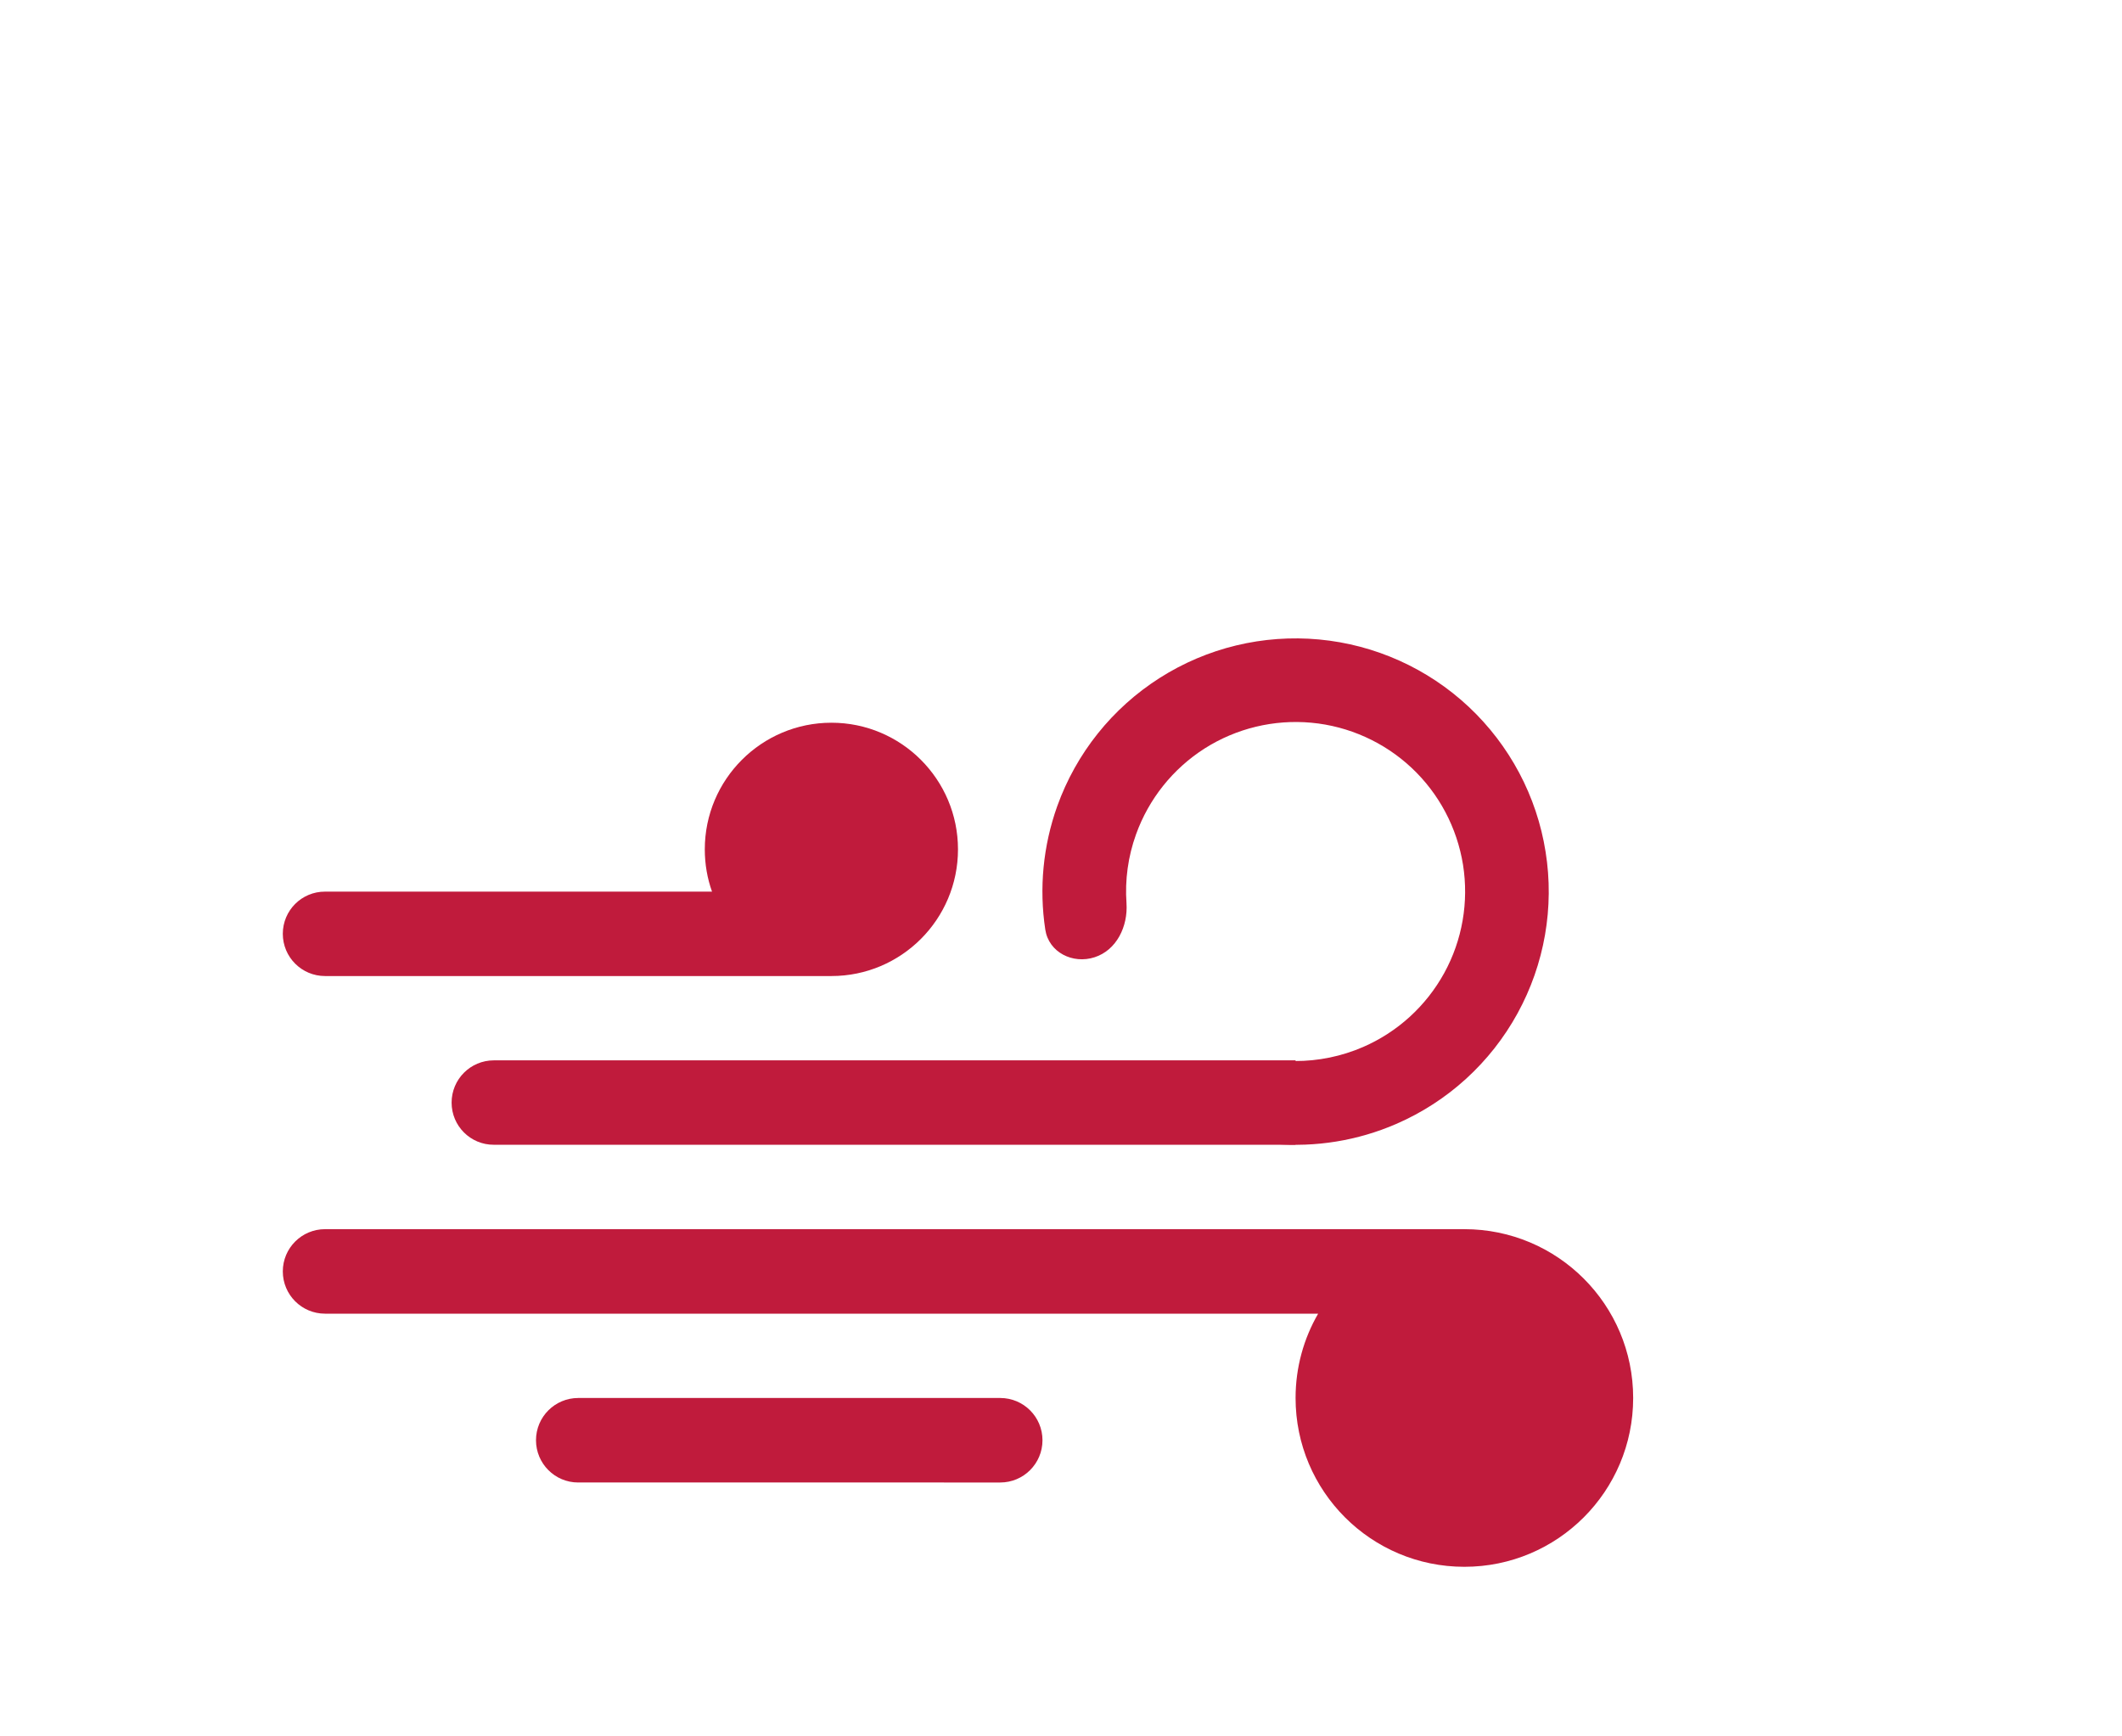 <?xml version="1.0" encoding="UTF-8" standalone="no"?>
<svg
   width="22"
   height="18"
   viewBox="0 0 22 18"
   fill="none"
   version="1.1"
   id="svg1376"
   sodipodi:docname="wind-icon.svg"
   inkscape:version="1.2.1 (9c6d41e410, 2022-07-14)"
   xmlns:inkscape="http://www.inkscape.org/namespaces/inkscape"
   xmlns:sodipodi="http://sodipodi.sourceforge.net/DTD/sodipodi-0.dtd"
   xmlns="http://www.w3.org/2000/svg"
   xmlns:svg="http://www.w3.org/2000/svg">
  <sodipodi:namedview
     id="namedview1378"
     pagecolor="#ffffff"
     bordercolor="#000000"
     borderopacity="0.25"
     inkscape:showpageshadow="2"
     inkscape:pageopacity="0.0"
     inkscape:pagecheckerboard="0"
     inkscape:deskcolor="#d1d1d1"
     showgrid="false"
     inkscape:zoom="57.055556"
     inkscape:cx="11.041869"
     inkscape:cy="9.0087633"
     inkscape:window-width="3840"
     inkscape:window-height="2054"
     inkscape:window-x="-11"
     inkscape:window-y="-11"
     inkscape:window-maximized="1"
     inkscape:current-layer="svg1376" />
  <g
     filter="url(#filter0_ddi_1_45)"
     id="g1331"
     transform="translate(-0.193,1.805)">
    <path
       d="M 4.438,8.312 C 4.196,8.312 4,8.508 4,8.75 4,8.992 4.196,9.188 4.438,9.188 H 14.734 C 14.585,9.445 14.5,9.744 14.5,10.062 c 0,0.967 0.783,1.75 1.75,1.75 0.967,0 1.75,-0.783 1.75,-1.75 0,-0.967 -0.783,-1.75 -1.75,-1.75 z"
       fill="#c01b3c"
       id="path1321" />
    <path
       d="m 13.956,6.935 c -0.059,0.232 0.081,0.472 0.32,0.493 0.431,0.037 0.867,-0.033 1.268,-0.207 0.535,-0.232 0.977,-0.635 1.257,-1.146 C 17.081,5.565 17.184,4.975 17.092,4.4 17.001,3.824 16.72,3.296 16.295,2.897 15.87,2.499 15.324,2.253 14.744,2.199 14.164,2.145 13.582,2.285 13.091,2.598 c -0.492,0.313 -0.865,0.78 -1.062,1.329 -0.147,0.412 -0.189,0.851 -0.124,1.279 0.036,0.237 0.285,0.361 0.512,0.287 0.228,-0.074 0.346,-0.32 0.33,-0.56 -0.017,-0.241 0.016,-0.484 0.099,-0.714 0.132,-0.367 0.382,-0.68 0.711,-0.89 0.329,-0.209 0.719,-0.303 1.107,-0.267 0.388,0.036 0.754,0.201 1.038,0.467 0.285,0.267 0.472,0.621 0.534,1.006 0.061,0.385 -0.007,0.78 -0.195,1.122 -0.188,0.342 -0.484,0.612 -0.842,0.767 -0.224,0.097 -0.465,0.146 -0.706,0.145 -0.24,-9.7e-4 -0.477,0.133 -0.537,0.365 z"
       fill="#c01b3c"
       id="path1323" />
    <path
       d="M 5.75,7 C 5.75,6.758 5.946,6.562 6.188,6.562 H 14.5 v 0.875 H 6.188 C 5.946,7.438 5.75,7.242 5.75,7 Z"
       fill="#c01b3c"
       id="path1325" />
    <path
       d="m 6.625,10.5 c 0,-0.242 0.196,-0.438 0.438,-0.438 h 4.375 c 0.242,0 0.438,0.196 0.438,0.438 0,0.242 -0.196,0.438 -0.438,0.438 H 7.062 C 6.821,10.938 6.625,10.742 6.625,10.5 Z"
       fill="#c01b3c"
       id="path1327" />
    <path
       d="M 9.688,5.688 C 10.412,5.688 11,5.1 11,4.375 11,3.65 10.412,3.062 9.688,3.062 8.963,3.062 8.375,3.65 8.375,4.375 c 0,0.153 0.026,0.301 0.075,0.438 H 4.438 C 4.196,4.812 4,5.008 4,5.25 4,5.492 4.196,5.688 4.438,5.688 Z"
       fill="#c01b3c"
       id="path1329" />
  </g>
  <defs
     id="defs1374">
    <filter
       id="filter0_ddi_1_45"
       x="-1.25"
       y="0.438"
       width="24.5"
       height="20.125"
       filterUnits="userSpaceOnUse"
       color-interpolation-filters="sRGB">
      <feFlood
         flood-opacity="0"
         result="BackgroundImageFix"
         id="feFlood1333" />
      <feColorMatrix
         in="SourceAlpha"
         type="matrix"
         values="0 0 0 0 0 0 0 0 0 0 0 0 0 0 0 0 0 0 127 0"
         result="hardAlpha"
         id="feColorMatrix1335" />
      <feOffset
         id="feOffset1337" />
      <feGaussianBlur
         stdDeviation="0.875"
         id="feGaussianBlur1339" />
      <feComposite
         in2="hardAlpha"
         operator="out"
         id="feComposite1341" />
      <feColorMatrix
         type="matrix"
         values="0 0 0 0 0.718 0 0 0 0 0.094 0 0 0 0 0.204 0 0 0 0.4 0"
         id="feColorMatrix1343" />
      <feBlend
         mode="normal"
         in2="BackgroundImageFix"
         result="effect1_dropShadow_1_45"
         id="feBlend1345" />
      <feColorMatrix
         in="SourceAlpha"
         type="matrix"
         values="0 0 0 0 0 0 0 0 0 0 0 0 0 0 0 0 0 0 127 0"
         result="hardAlpha"
         id="feColorMatrix1347" />
      <feOffset
         dy="3.5"
         id="feOffset1349" />
      <feGaussianBlur
         stdDeviation="2.625"
         id="feGaussianBlur1351" />
      <feComposite
         in2="hardAlpha"
         operator="out"
         id="feComposite1353" />
      <feColorMatrix
         type="matrix"
         values="0 0 0 0 0.753 0 0 0 0 0.106 0 0 0 0 0.235 0 0 0 0.38 0"
         id="feColorMatrix1355" />
      <feBlend
         mode="normal"
         in2="effect1_dropShadow_1_45"
         result="effect2_dropShadow_1_45"
         id="feBlend1357" />
      <feBlend
         mode="normal"
         in="SourceGraphic"
         in2="effect2_dropShadow_1_45"
         result="shape"
         id="feBlend1359" />
      <feColorMatrix
         in="SourceAlpha"
         type="matrix"
         values="0 0 0 0 0 0 0 0 0 0 0 0 0 0 0 0 0 0 127 0"
         result="hardAlpha"
         id="feColorMatrix1361" />
      <feOffset
         dx="-0.875"
         dy="-0.875"
         id="feOffset1363" />
      <feGaussianBlur
         stdDeviation="0.438"
         id="feGaussianBlur1365" />
      <feComposite
         in2="hardAlpha"
         operator="arithmetic"
         k2="-1"
         k3="1"
         id="feComposite1367" />
      <feColorMatrix
         type="matrix"
         values="0 0 0 0 0 0 0 0 0 0 0 0 0 0 0 0 0 0 0.25 0"
         id="feColorMatrix1369" />
      <feBlend
         mode="normal"
         in2="shape"
         result="effect3_innerShadow_1_45"
         id="feBlend1371" />
    </filter>
  </defs>
</svg>
